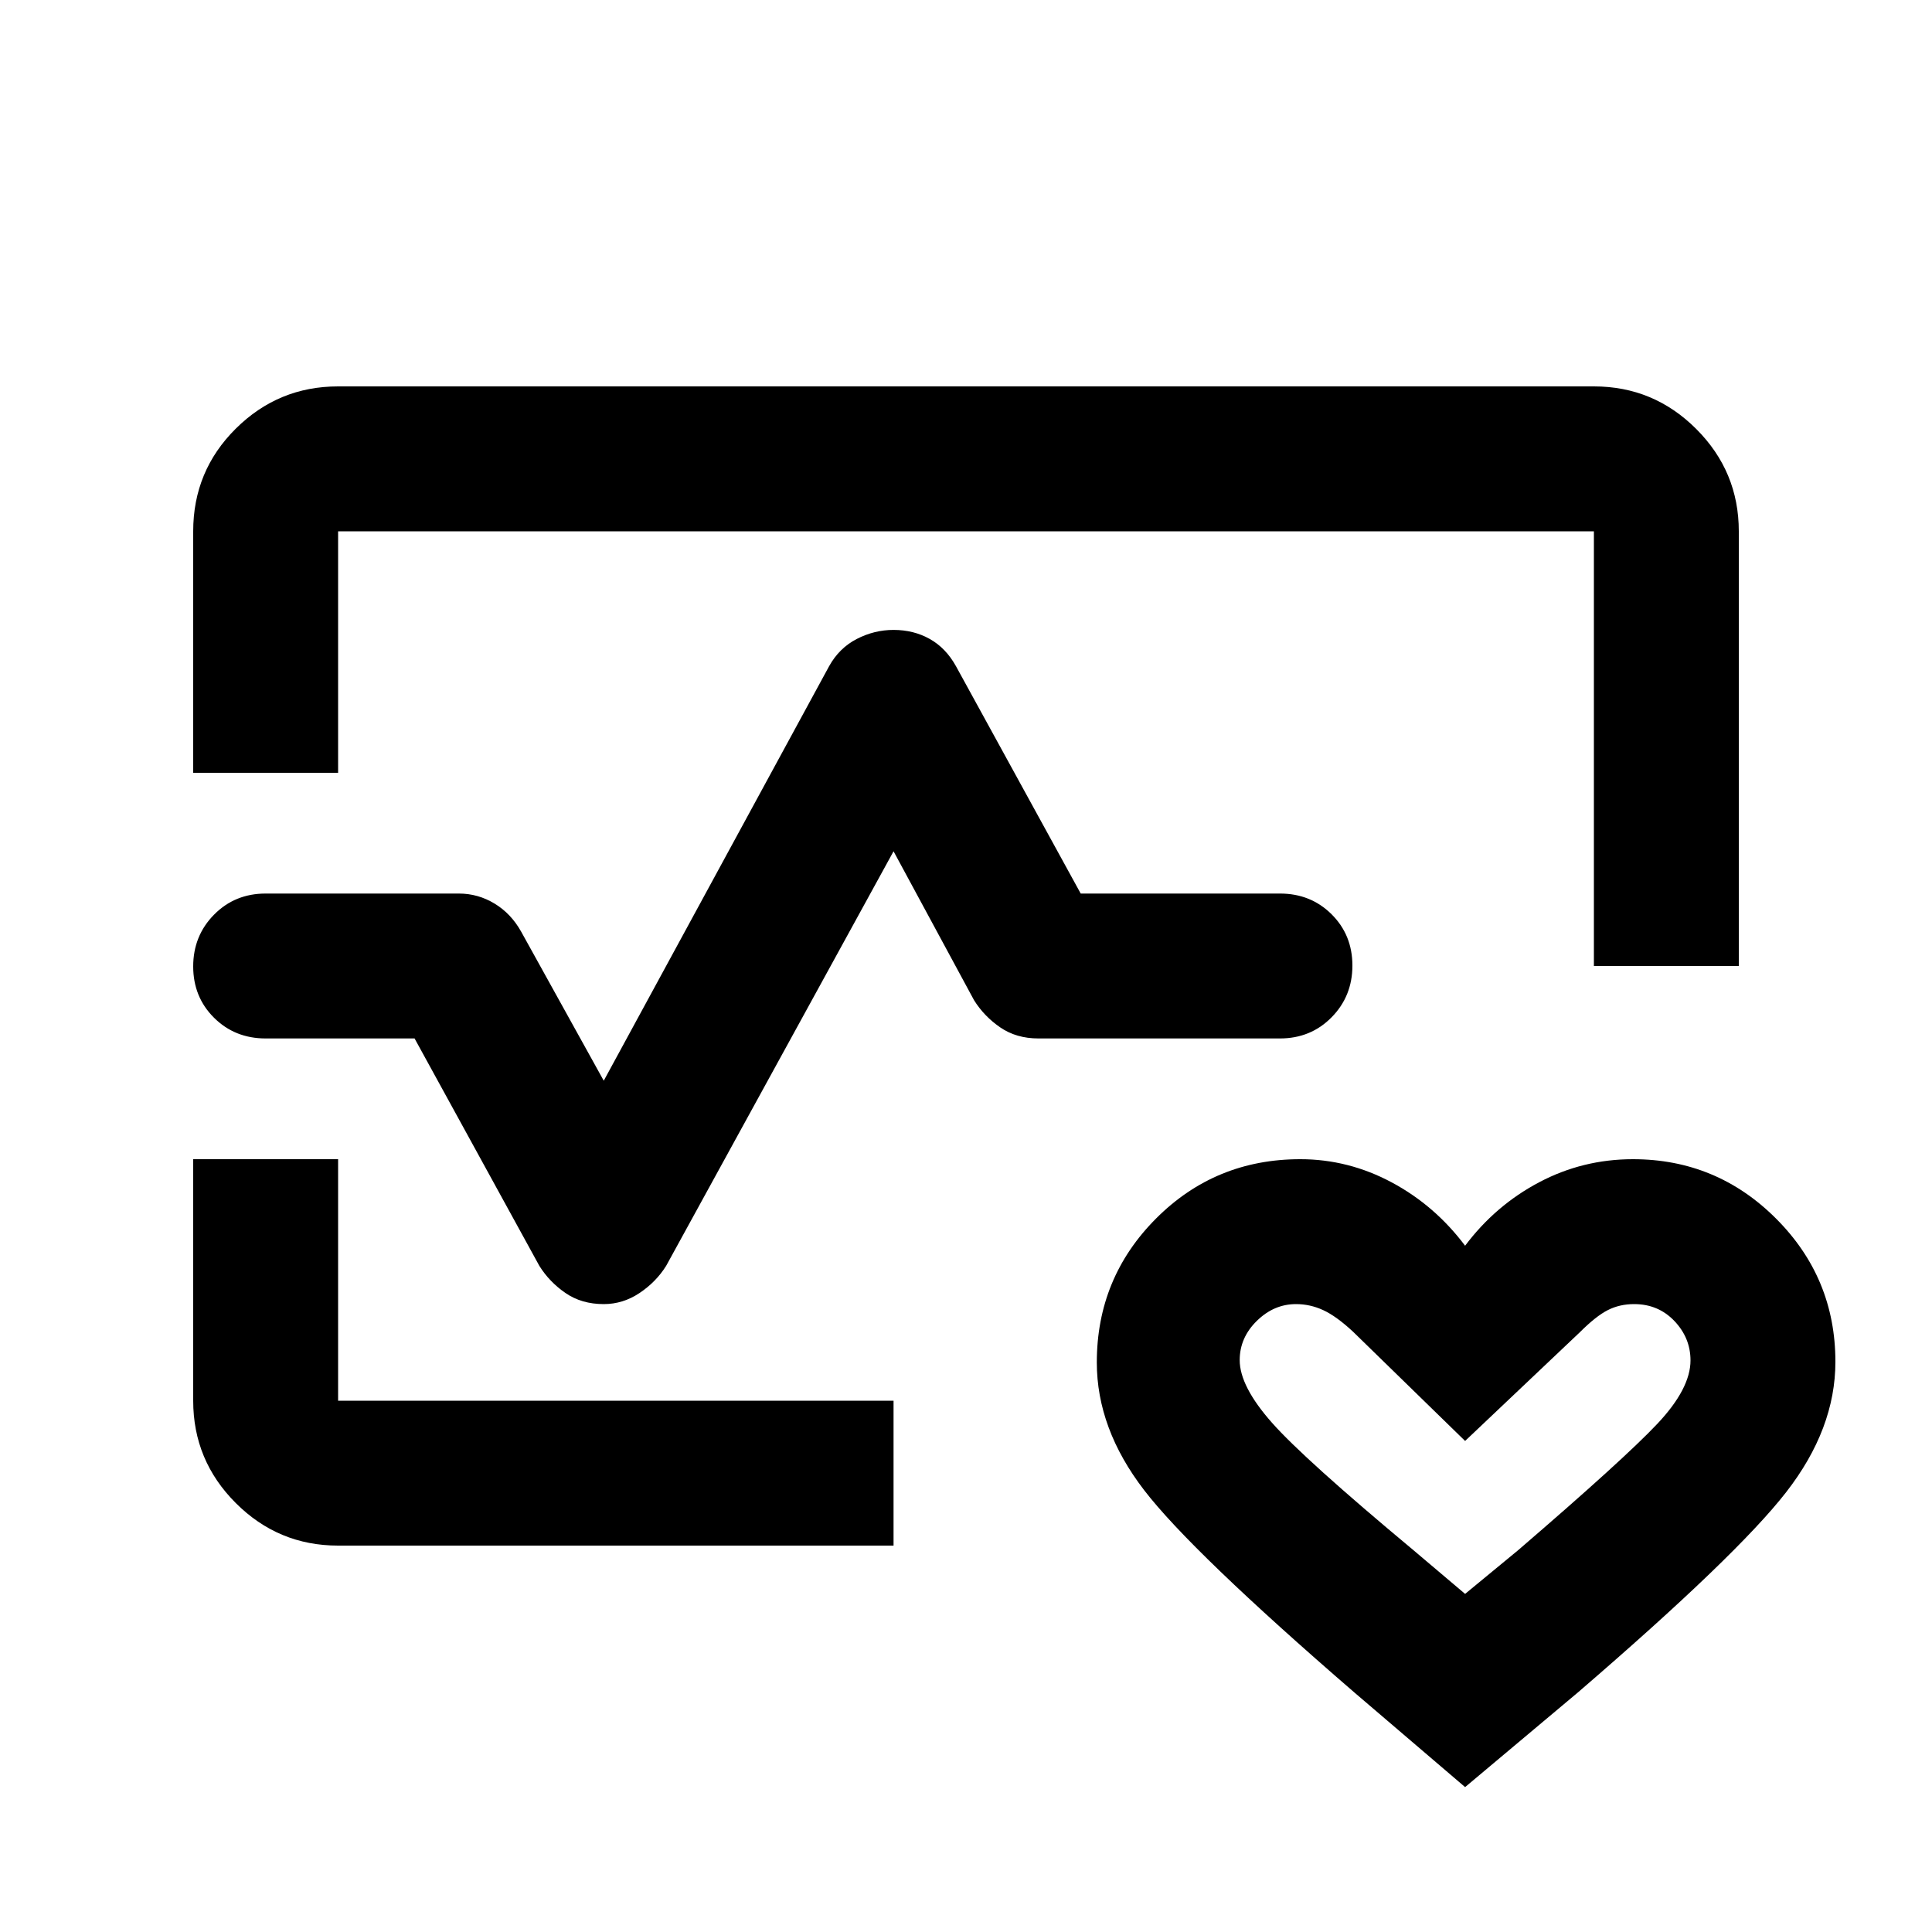 <svg xmlns="http://www.w3.org/2000/svg" height="20" viewBox="0 96 960 960" width="20"><path d="M480 576ZM96 480V360q0-30 21.15-51T168 288h624q29.7 0 50.85 21.15Q864 330.3 864 360v216h-72V360H168v120H96Zm72 384q-29.7 0-50.85-21.15Q96 821.7 96 792V672h72v120h276v72H168Zm560 120-55-47q-81-70-104.5-100.573Q545 805.854 545 773q0-42 29.412-71.5t71.691-29.5Q670 672 691.5 683.5T728 715q15-20 36.723-31.5 21.722-11.5 46.68-11.5Q853 672 882.5 701.5 912 731 912 772.667 912 806 887.5 837.5T784 937l-56 47Zm0-96 26.333-21.704Q807 821 823.5 803.5T840 772q0-11.2-8-19.6-8-8.4-20-8.4-7.238 0-13.119 3Q793 750 785 758l-57 54-55.771-54.369Q664 750 657.5 747t-13.5-3q-11 0-19.5 8.349-8.5 8.35-8.5 19.482 0 12.988 16 31.079Q648 821 702 866l26 22ZM300 744q-11 0-19-5.5T268 725l-62-113h-74q-15.3 0-25.65-10.289Q96 591.421 96 576.211 96 561 106.35 550.5 116.7 540 132 540h96q9.533 0 17.767 5Q254 550 259 559l41 74 112-206q5-9 13.71-13.5 8.709-4.5 18.29-4.5 10 0 18 4.5t13 13.5l62 113h99q15.3 0 25.65 10.289 10.35 10.29 10.35 25.5Q672 591 661.65 601.5 651.3 612 636 612H516q-11 0-19-5.5T484 593l-40-74-113 206q-5 8-13.233 13.5Q309.533 744 300 744Zm428 72Z"/></svg>